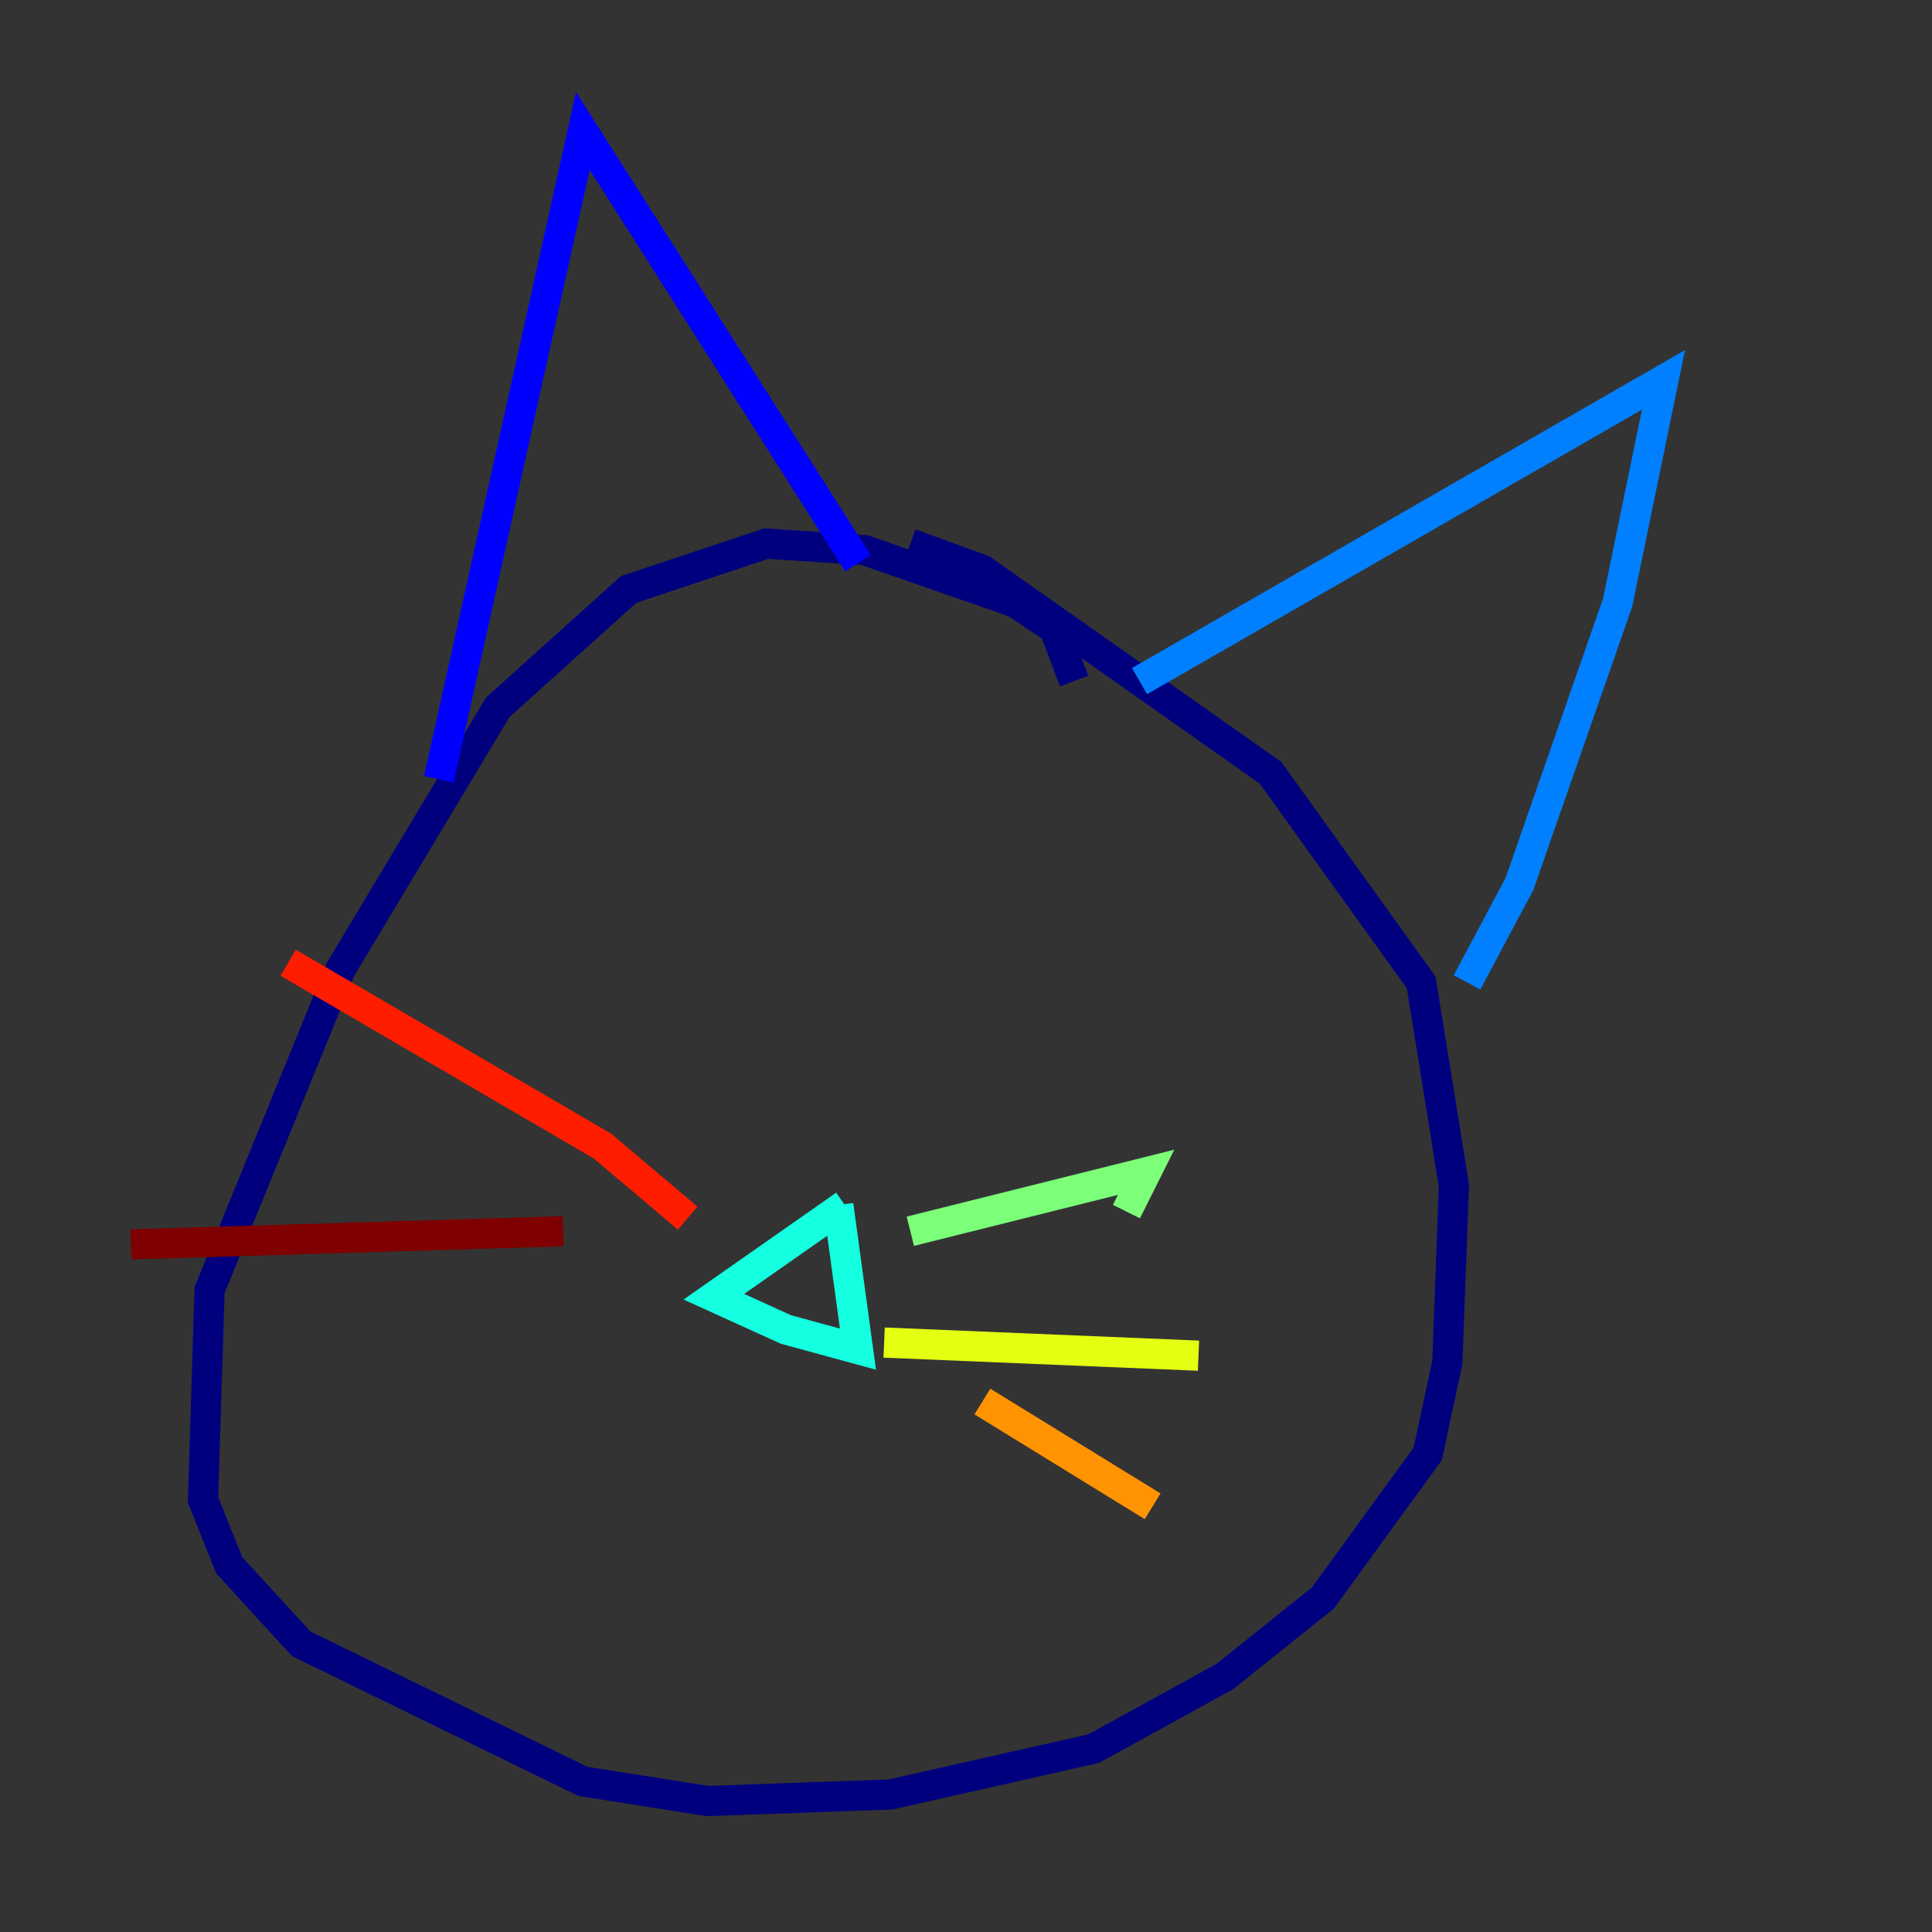 <?xml version="1.0" encoding="utf-8" ?>
<svg baseProfile="tiny" height="128" version="1.2" viewBox="0,0,128,128" width="128" xmlns="http://www.w3.org/2000/svg" xmlns:ev="http://www.w3.org/2001/xml-events" xmlns:xlink="http://www.w3.org/1999/xlink"><rect x="0" y="0" width="128" height="128" fill="#333333" stroke="none"/><defs /><polyline fill="none" points="71.159,45.125 69.858,41.654 67.254,39.919 57.275,36.447 50.766,36.014 41.654,39.051 32.976,46.861 22.563,64.217 13.885,85.478 13.451,99.363 15.186,103.702 19.959,108.909 38.617,118.02 46.861,119.322 59.01,118.888 72.461,115.851 81.139,111.078 87.647,105.871 94.59,96.325 95.891,90.251 96.325,78.536 94.156,65.085 84.176,51.2 65.085,37.749 60.312,36.014" stroke="#00007f" stroke-width="2" /><polyline fill="none" points="29.071,51.634 38.617,8.678 56.841,37.315" stroke="#0000ff" stroke-width="2" /><polyline fill="none" points="75.498,45.125 110.21,25.166 107.173,39.919 100.664,58.576 97.193,65.085" stroke="#0080ff" stroke-width="2" /><polyline fill="none" points="55.973,79.837 47.295,85.912 52.068,88.081 56.841,89.383 55.539,79.837" stroke="#15ffe1" stroke-width="2" /><polyline fill="none" points="60.312,81.573 75.932,77.668 74.63,80.271" stroke="#7cff79" stroke-width="2" /><polyline fill="none" points="58.576,88.949 79.403,89.817" stroke="#e4ff12" stroke-width="2" /><polyline fill="none" points="65.085,92.854 76.366,99.797" stroke="#ff9400" stroke-width="2" /><polyline fill="none" points="45.559,80.705 39.919,75.932 19.091,63.783" stroke="#ff1d00" stroke-width="2" /><polyline fill="none" points="37.315,81.573 8.678,82.441" stroke="#7f0000" stroke-width="2" /></svg>